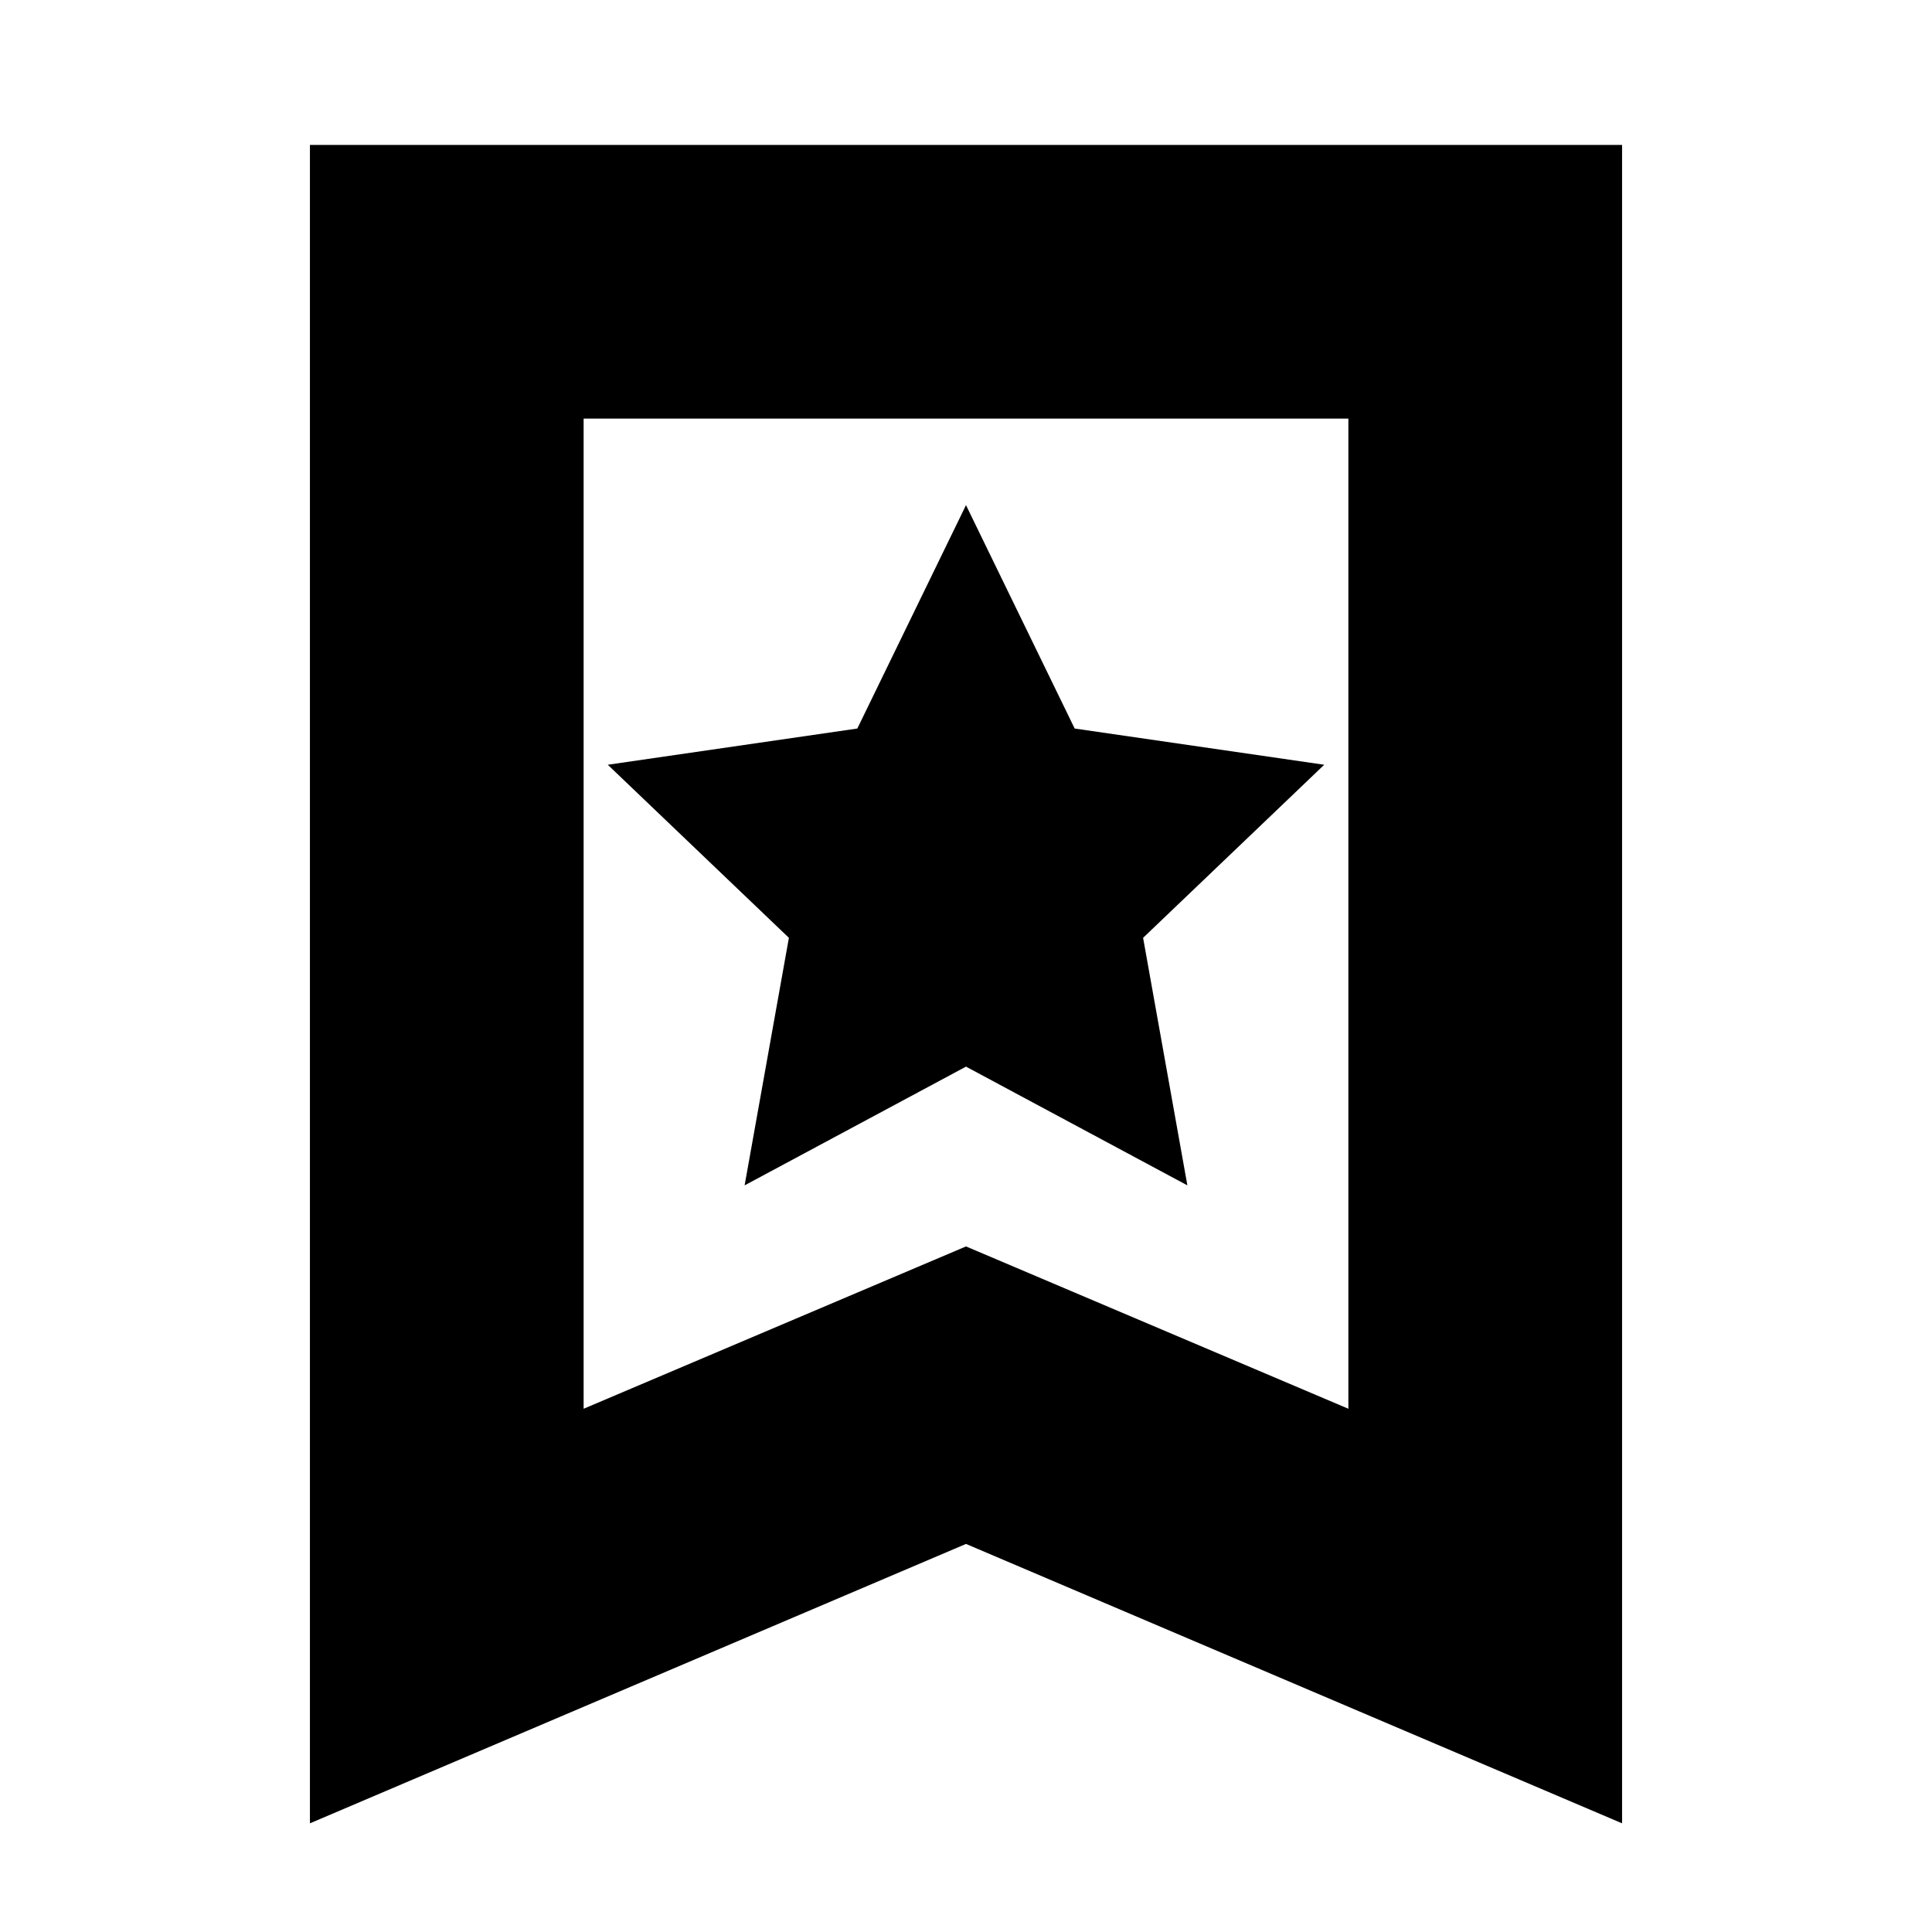 <svg xmlns="http://www.w3.org/2000/svg" height="24" viewBox="0 -960 960 960" width="24"><path d="m370-371 110-59 110 59-22-123 90-86-124-18-54-111-54 111-124 18 90 86-22 123ZM154-54v-834h652v834L480-192.83 154-54Zm136-206 190-80.66L670-260v-492H290v492Zm0-492h380-380Z"/></svg>